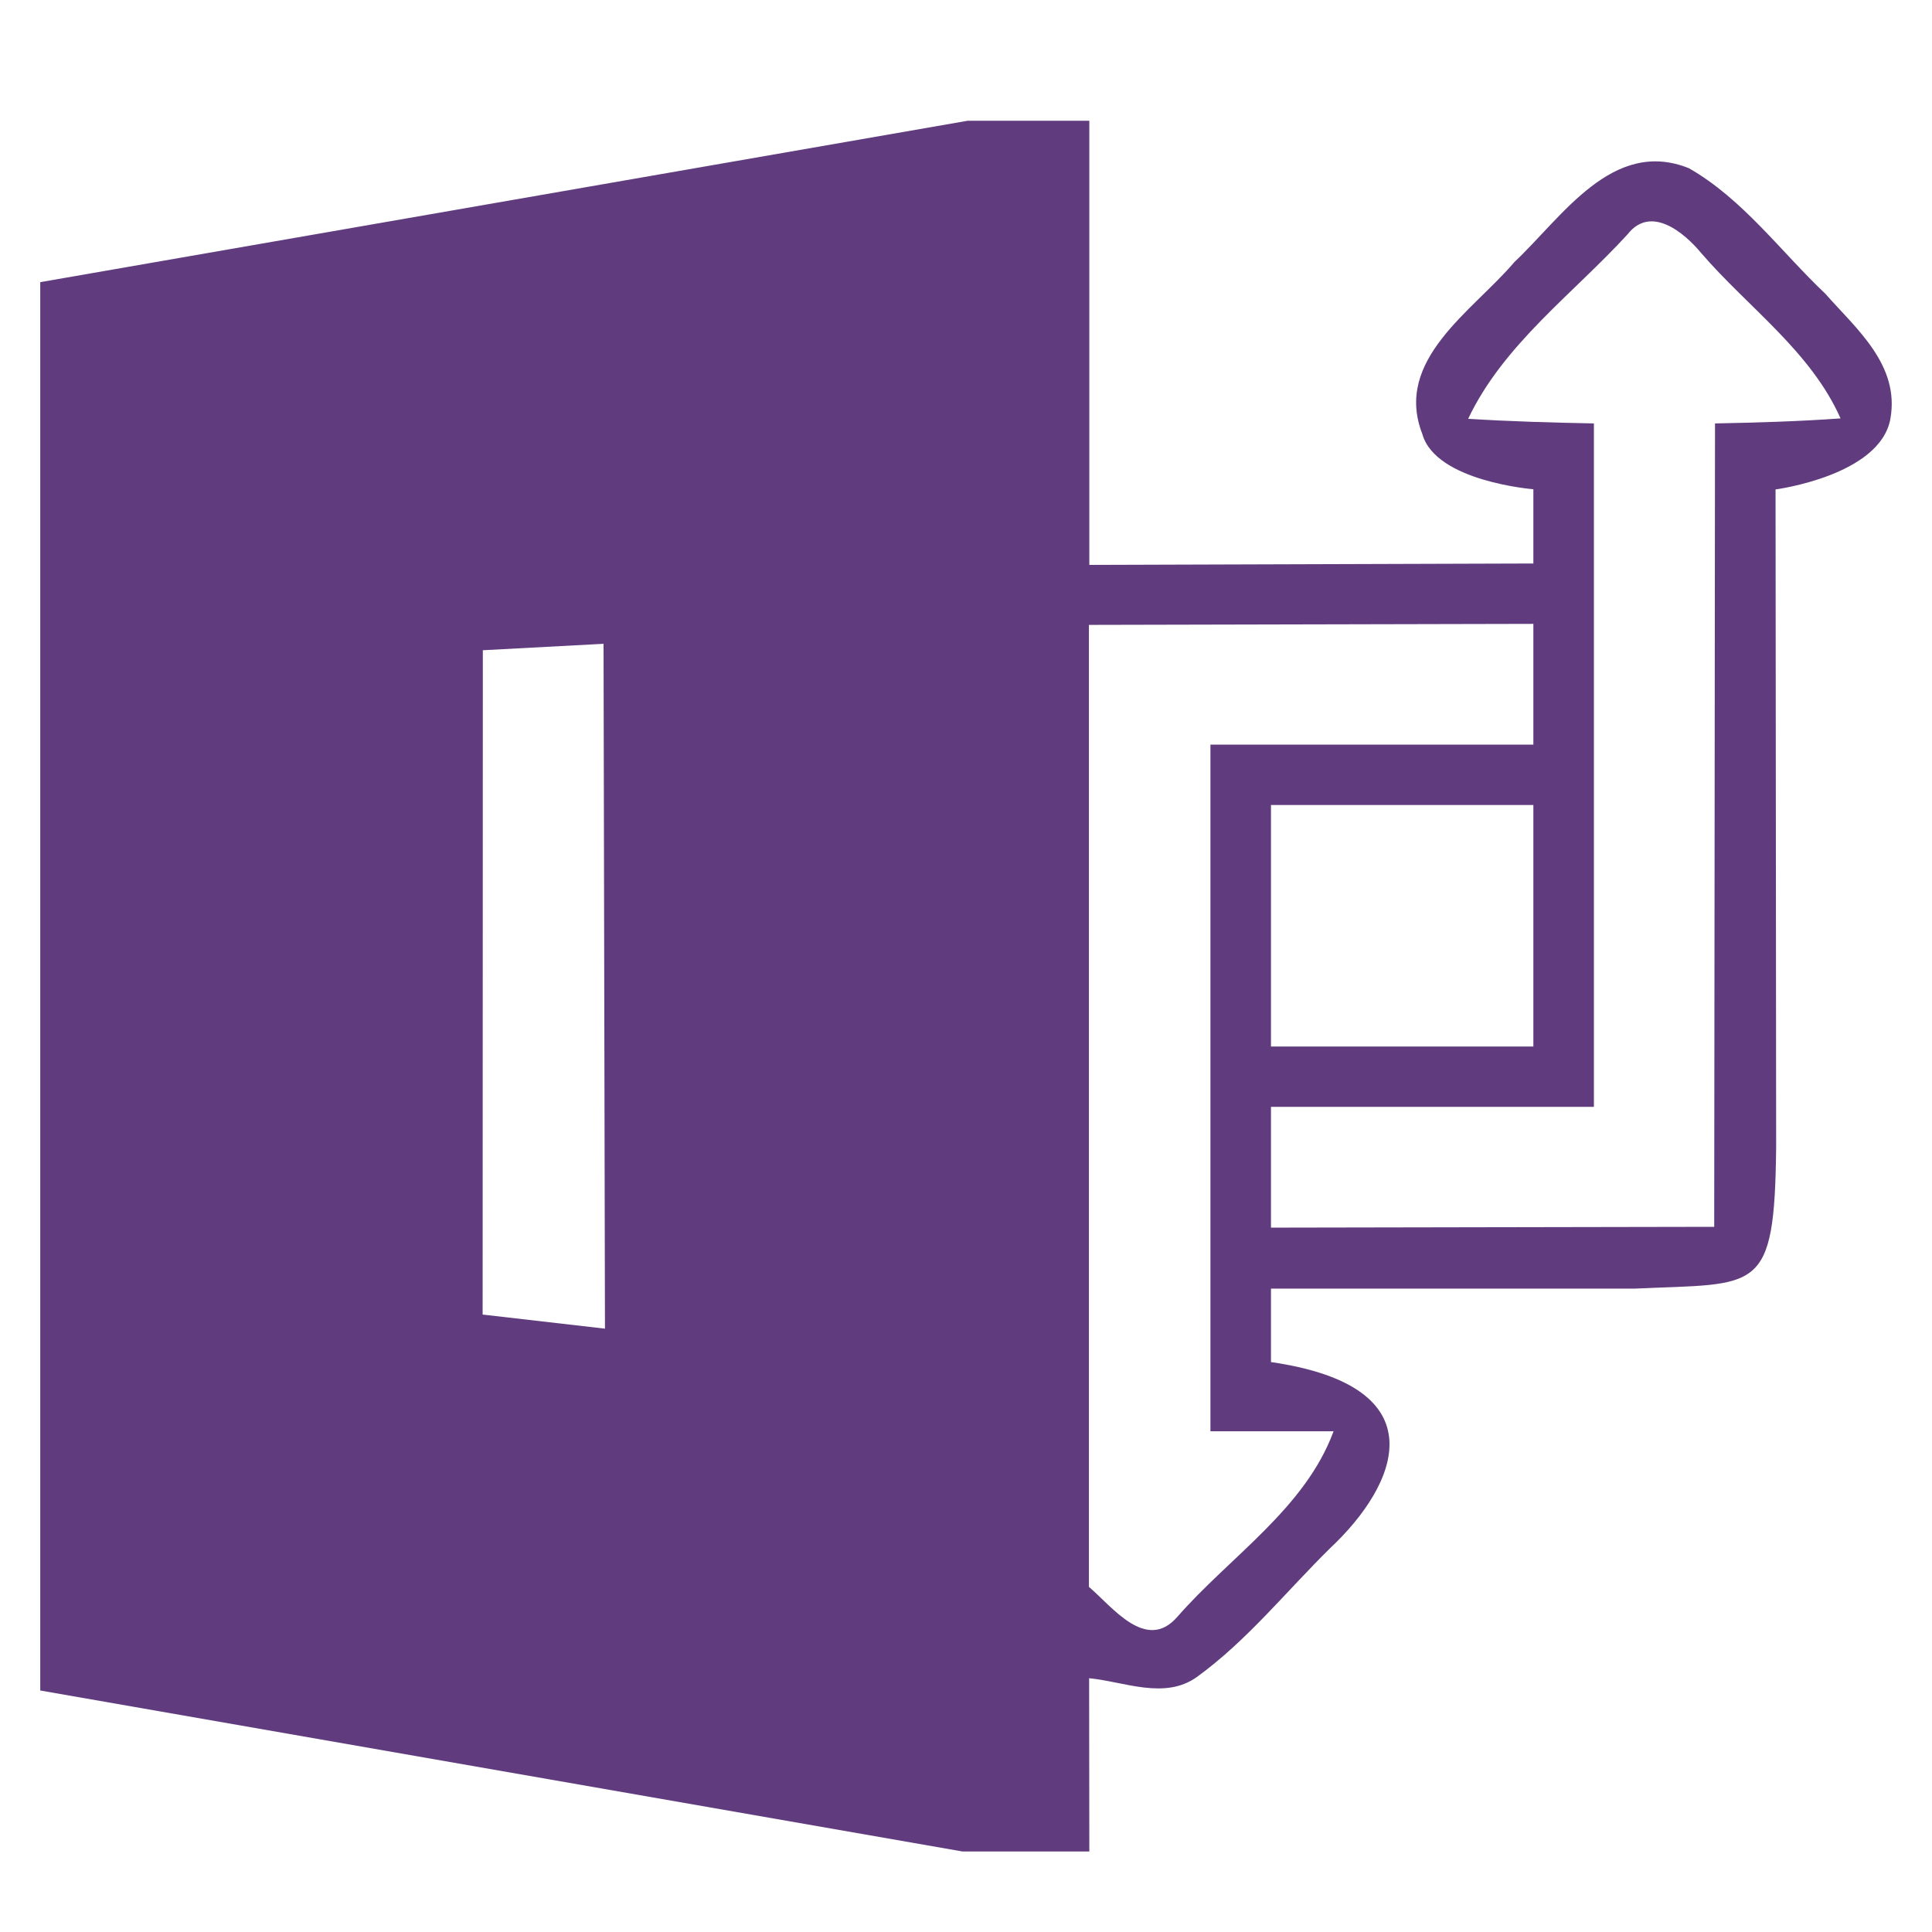 <svg xmlns="http://www.w3.org/2000/svg" width="48" height="48" viewBox="0 0 48 48">
  <path fill="#603C7F" d="M45.352,7.3 C44.238,6.245 43.306,4.95 41.962,4.18 C40.061,3.415 38.803,5.405 37.625,6.51 C36.597,7.725 34.616,8.935 35.338,10.785 C35.669,11.965 38.096,12.155 38.096,12.155 L38.096,14 L27.064,14.035 L27.064,3 L24.041,3 L1,7.01 L1,42 L23.915,46 L27.064,46 L27.059,41.695 C27.937,41.78 28.942,42.24 29.742,41.66 C30.987,40.756 31.958,39.535 33.051,38.46 C34.724,36.89 35.784,34.451 31.577,33.84 L31.577,32.015 L40.623,32.015 C43.694,31.874 44.088,32.18 44.128,28.5 L44.113,12.16 C44.113,12.16 46.712,11.819 46.966,10.405 C47.206,9.067 46.114,8.165 45.352,7.3 Z M11.991,32.66 L11.996,16.155 L14.995,15.995 L15.03,33.01 L11.991,32.66 Z M33.132,35.56 C32.425,37.48 30.559,38.67 29.246,40.175 C28.473,41.055 27.631,39.915 27.054,39.425 L27.054,15.525 L38.096,15.5 L38.096,18.5 L30.073,18.5 L30.073,35.56 L33.132,35.56 Z M31.577,20 L38.096,20 L38.096,26 L31.577,26 L31.577,20 Z M42.609,10.52 L42.589,30.48 L31.577,30.5 L31.577,27.5 L39.6,27.5 L39.6,10.52 C38.552,10.5 37.509,10.47 36.476,10.405 C37.354,8.555 39.079,7.305 40.438,5.82 C41.014,5.085 41.842,5.775 42.268,6.29 C43.431,7.64 44.986,8.725 45.728,10.395 C44.685,10.47 43.642,10.5 42.609,10.52 Z"/>
</svg>

